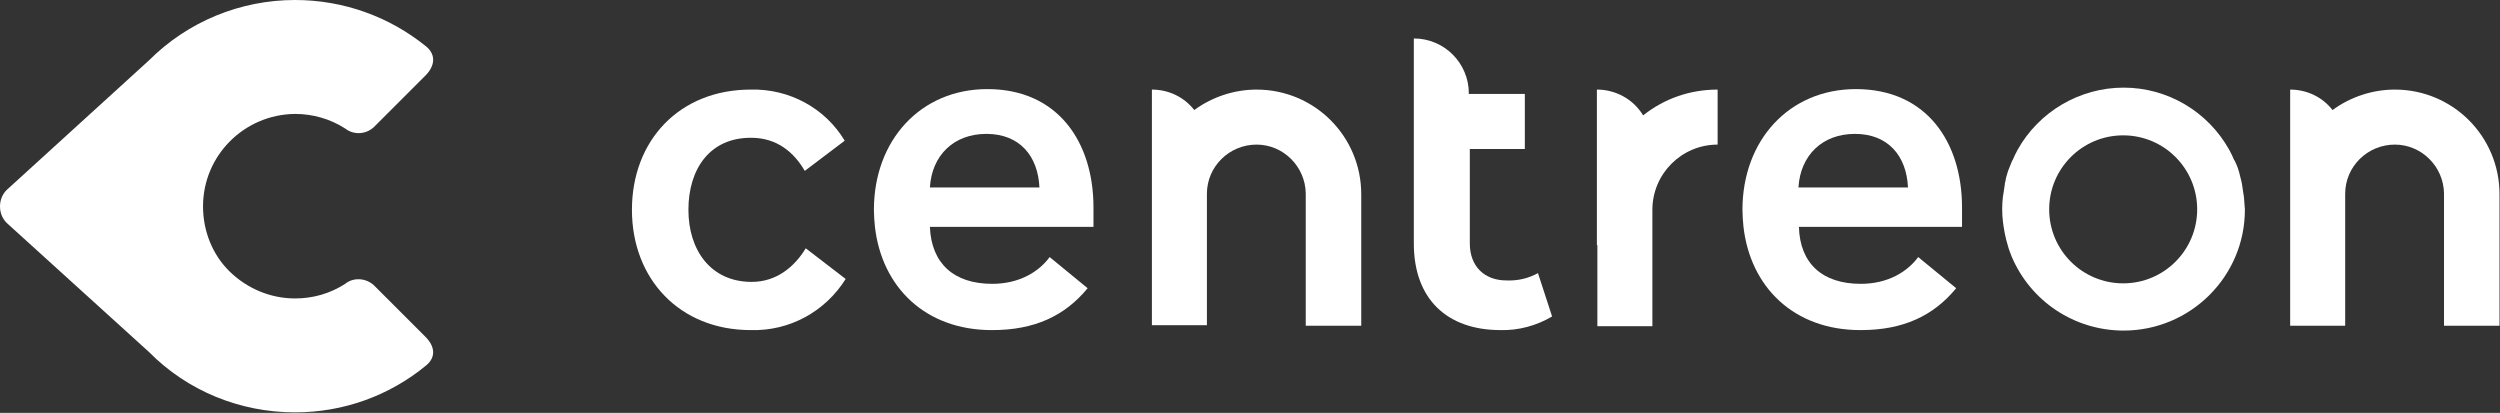 <?xml version="1.0" encoding="utf-8"?>
<!-- Generator: Adobe Illustrator 26.3.1, SVG Export Plug-In . SVG Version: 6.00 Build 0)  -->
<svg version="1.1" id="Centreon_Logo_Noir_RVB_1_" xmlns="http://www.w3.org/2000/svg" xmlns:xlink="http://www.w3.org/1999/xlink"
	 x="0px" y="0px" viewBox="0 0 513.5 84.8" style="enable-background:new 0 0 513.5 84.8;" xml:space="preserve">
<rect x="0" y="0" width="513.5" height="84.8" fill="#333333" stroke="none"/>
<style type="text/css">
	.st0{fill:#FFFFFF;}
</style>
<g id="Groupe_1595">
	<path id="Tracé_2669" class="st0" d="M0,42.4c0,1.3,0.5,2.6,1.5,3.5l29.1,26.4c0,0,0,0,0,0v0l0,0v0c7.9,8,18.7,12.4,30,12.4v0v0
		c9.9,0,19.4-3.4,27-9.7c2-1.7,1.7-3.9-0.2-5.8L76.8,58.6c-1.6-1.5-4.2-1.7-5.9-0.3v0c-3.1,2-6.6,3-10.3,3v0v0c-5,0-9.8-2-13.4-5.5
		l0,0c-3.6-3.5-5.5-8.4-5.5-13.4l0,0h0c0-10.5,8.5-18.9,18.9-19c0,0,0,0,0,0v0v0c3.6,0,7.2,1,10.3,3v0c1.8,1.4,4.3,1.2,5.9-0.3
		l10.6-10.6c1.9-1.9,2.2-4.2,0.2-5.9C80,3.4,70.5,0,60.6,0v0v0c-11.2,0-22,4.4-30,12.4L1.5,38.9C0.5,39.8,0,41.1,0,42.4L0,42.4z"/>
	<path id="Tracé_2670" class="st0" d="M165.5,51c-2.3,3.8-6,6.9-11.1,6.9c-0.1,0-0.1,0-0.2,0c-8.3-0.1-12.8-6.6-12.8-14.8
		c0-8.4,4.4-14.8,12.8-14.8h0.1c5.3,0,8.8,3,11,6.8l8.2-6.2c-4-6.7-11.4-10.7-19.3-10.5c-14.6,0-24.4,10.4-24.4,24.7
		c0,14.2,9.8,24.7,24.4,24.7c0,0,0.1,0,0.1,0c7.9,0.2,15.2-3.8,19.4-10.5L165.5,51z"/>
	<path id="Tracé_2671" class="st0" d="M268.2,66.9h11.4l0-27c0-11.9-9.6-21.5-21.5-21.5c-4.6,0-9.1,1.5-12.8,4.2
		c-2.1-2.7-5.3-4.2-8.7-4.2V39c0,0.3,0,0.6,0,0.8h0v27h11.3V39.8c0-5.6,4.6-10.1,10.2-10.1c5.5,0,10,4.5,10.1,10h0L268.2,66.9
		L268.2,66.9z"/>
	<path id="Tracé_2672" class="st0" d="M315.9,56.1c-2,1.1-4.2,1.6-6.5,1.5c-4.4,0-7.5-2.8-7.5-7.6V30.6h11.3V19.3h-11.6l0.1-0.1
		c0-6.2-5-11.3-11.3-11.3v31.9l0-0.1v10.3c0,11.5,6.9,17.8,17.8,17.8c3.7,0.1,7.4-0.9,10.6-2.8L315.9,56.1z"/>
	<path id="Tracé_2673" class="st0" d="M337.5,23.7c-2-3.3-5.6-5.3-9.5-5.3v32l0.1-0.1v16.7h11.3V43.1h0c0-7.4,6-13.4,13.4-13.4
		V18.4C347.2,18.4,341.9,20.2,337.5,23.7"/>
	<path id="Tracé_2674" class="st0" d="M191,38.5c0.4-6.6,4.9-11,11.6-11c6.8,0,10.6,4.5,10.9,11H191z M224.6,46.6v-4
		c0-13.3-7.2-24.3-21.8-24.3c-13.7,0-23.3,10.5-23.3,24.8c0,1.1,0.1,2.3,0.2,3.4c1.4,12.5,10.4,21.3,24,21.3c0,0,0.1,0,0.1,0
		c8.7,0,14.9-2.9,19.6-8.6l-7.8-6.4c-2.2,3-6.2,5.5-11.8,5.5c-7.9,0-12.5-4.2-12.8-11.7L224.6,46.6L224.6,46.6z"/>
	<path id="Tracé_2675" class="st0" d="M369.4,38.5c0.4-6.6,4.9-11,11.6-11c6.8,0,10.6,4.5,10.9,11H369.4z M403,46.6v-4
		c0-13.3-7.2-24.3-21.8-24.3c-13.7,0-23.3,10.5-23.3,24.8c0,1.1,0.1,2.3,0.2,3.4c1.4,12.5,10.4,21.3,24,21.3c0,0,0.1,0,0.1,0
		c8.7,0,14.9-2.9,19.6-8.6l-7.8-6.4c-2.2,3-6.2,5.5-11.8,5.5c-7.9,0-12.5-4.2-12.7-11.7L403,46.6L403,46.6z"/>
	<path id="Tracé_2676" class="st0" d="M502,66.9h11.4l0-27c0-11.9-9.6-21.5-21.5-21.5c-4.6,0-9.1,1.5-12.8,4.2
		c-2.1-2.7-5.3-4.2-8.7-4.2v48.5h11.3V39.8c0-5.6,4.6-10.1,10.2-10.1c5.5,0,10,4.5,10.1,10h0L502,66.9L502,66.9z"/>
	<path id="Tracé_2677" class="st0" d="M460.9,40.4c0-0.2-0.1-0.4-0.1-0.6c-0.1-0.7-0.2-1.3-0.3-2c0-0.2-0.1-0.3-0.1-0.5
		c-0.2-0.7-0.3-1.3-0.5-2c0-0.1-0.1-0.2-0.1-0.3c-0.2-0.7-0.5-1.4-0.8-2c0-0.1-0.1-0.1-0.1-0.1c-0.3-0.7-0.6-1.4-1-2.1c0,0,0,0,0,0
		c-4.4-7.9-12.7-12.8-21.7-12.8h0c-9,0-17.4,4.9-21.8,12.8c0,0,0,0,0,0c-0.4,0.7-0.7,1.4-1,2.1c0,0-0.1,0.1-0.1,0.1
		c-0.3,0.7-0.5,1.3-0.8,2c0,0.1-0.1,0.2-0.1,0.3c-0.2,0.6-0.4,1.3-0.5,2c-0.1,0.2-0.1,0.3-0.1,0.5c-0.1,0.6-0.2,1.3-0.3,2
		c0,0.2-0.1,0.4-0.1,0.6c-0.2,1.7-0.2,3.4,0,5.1c0.2,1.6,0.5,3.3,1,4.9c0.2,0.8,0.5,1.5,0.8,2.3c3.9,9.2,12.9,15.2,23,15.2h0
		c13.7,0,24.9-11.1,24.9-24.8c0,0,0-0.1,0-0.1C461,42.1,461,41.3,460.9,40.4 M436.1,58.2c-8.4,0-15.2-6.8-15.2-15.2
		s6.8-15.2,15.2-15.2c8.4,0,15.2,6.8,15.2,15.2c0,0,0,0,0,0C451.3,51.4,444.5,58.2,436.1,58.2"/>
</g>
</svg>
